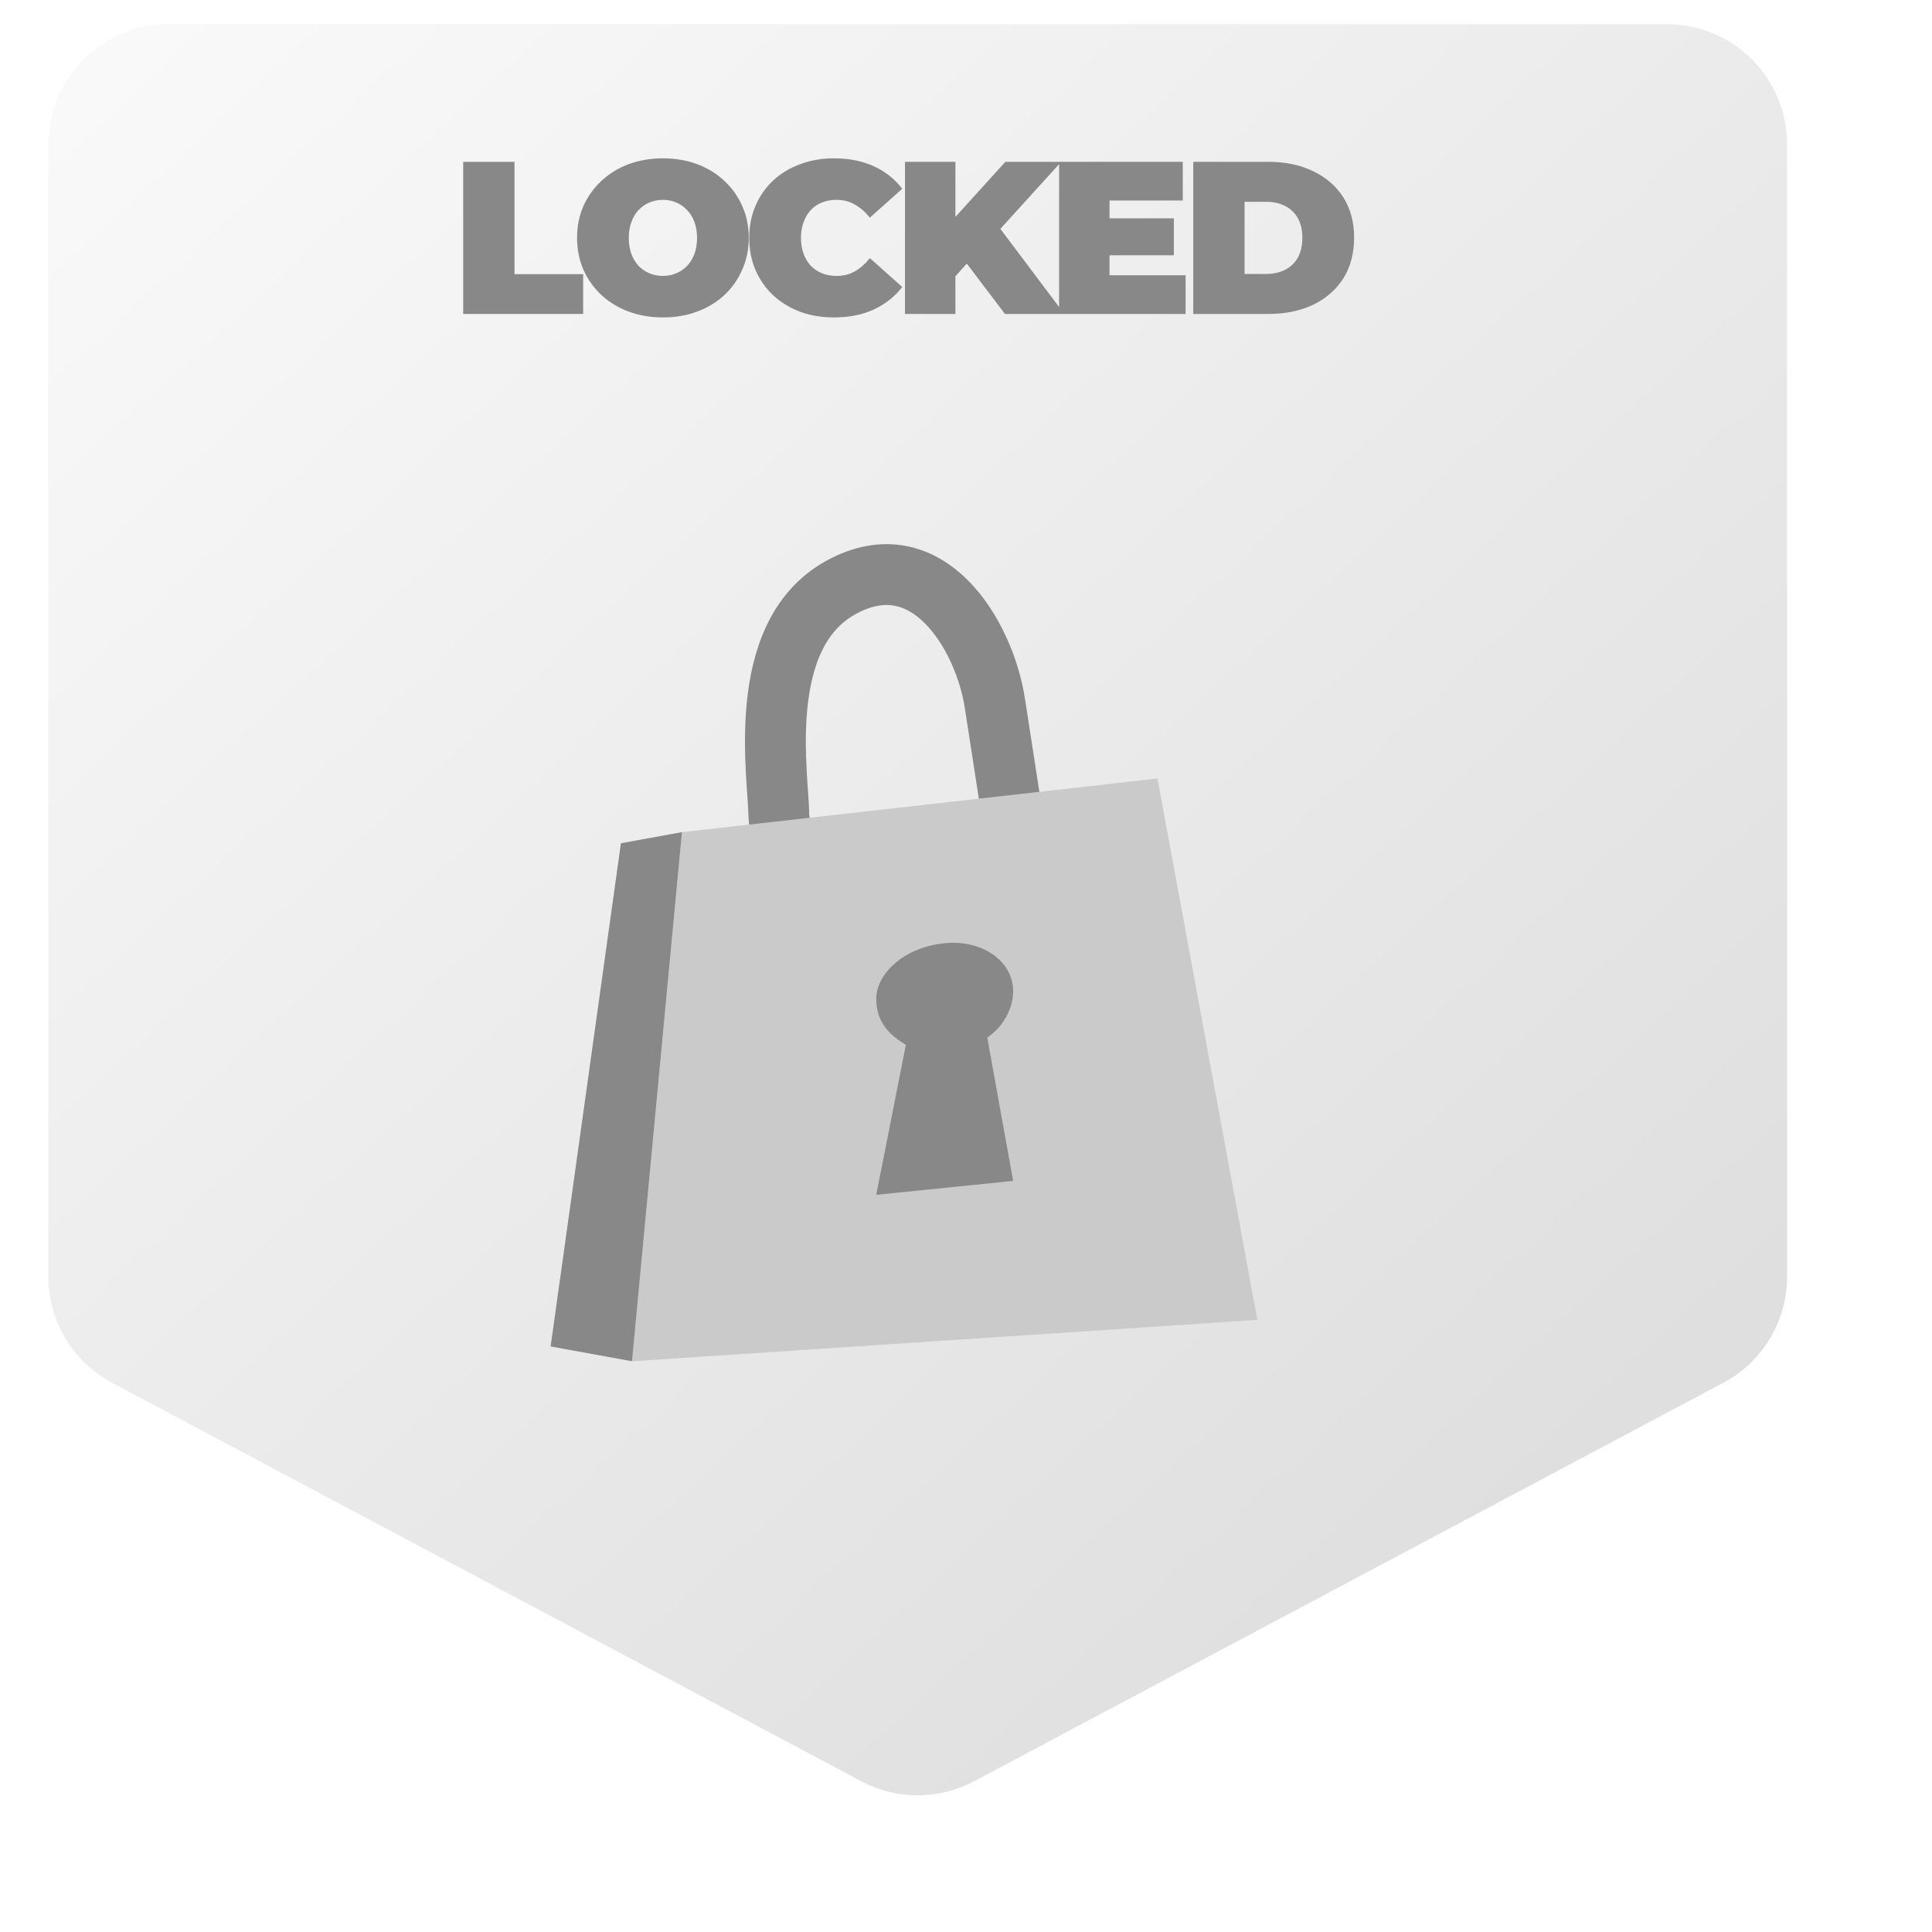 <svg width="80" height="80" viewBox="0 0 80 80" fill="none" xmlns="http://www.w3.org/2000/svg">
<g filter="url(#filter0_i_117_32)">
<path d="M38.662 76.757C40.124 77.534 41.876 77.534 43.338 76.757L74.359 60.257C75.984 59.393 77 57.702 77 55.862V8.979C77 6.229 74.771 4 72.021 4H9.979C7.229 4 5 6.229 5 8.979L5 55.862C5 57.702 6.016 59.393 7.641 60.257L38.662 76.757Z" fill="url(#paint0_linear_117_32)"/>
<path d="M22.18 16V9.7H24.304V14.353H27.148V16H22.18ZM30.45 16.144C29.94 16.144 29.466 16.063 29.028 15.901C28.596 15.739 28.221 15.511 27.903 15.217C27.585 14.917 27.336 14.566 27.156 14.164C26.982 13.762 26.895 13.324 26.895 12.85C26.895 12.37 26.982 11.932 27.156 11.536C27.336 11.134 27.585 10.786 27.903 10.492C28.221 10.192 28.596 9.961 29.028 9.799C29.466 9.637 29.94 9.556 30.45 9.556C30.966 9.556 31.44 9.637 31.872 9.799C32.304 9.961 32.679 10.192 32.997 10.492C33.315 10.786 33.561 11.134 33.735 11.536C33.915 11.932 34.005 12.37 34.005 12.85C34.005 13.324 33.915 13.762 33.735 14.164C33.561 14.566 33.315 14.917 32.997 15.217C32.679 15.511 32.304 15.739 31.872 15.901C31.44 16.063 30.966 16.144 30.45 16.144ZM30.45 14.425C30.648 14.425 30.831 14.389 30.999 14.317C31.173 14.245 31.323 14.143 31.449 14.011C31.581 13.873 31.683 13.708 31.755 13.516C31.827 13.318 31.863 13.096 31.863 12.85C31.863 12.604 31.827 12.385 31.755 12.193C31.683 11.995 31.581 11.83 31.449 11.698C31.323 11.56 31.173 11.455 30.999 11.383C30.831 11.311 30.648 11.275 30.45 11.275C30.252 11.275 30.066 11.311 29.892 11.383C29.724 11.455 29.574 11.56 29.442 11.698C29.316 11.83 29.217 11.995 29.145 12.193C29.073 12.385 29.037 12.604 29.037 12.85C29.037 13.096 29.073 13.318 29.145 13.516C29.217 13.708 29.316 13.873 29.442 14.011C29.574 14.143 29.724 14.245 29.892 14.317C30.066 14.389 30.252 14.425 30.45 14.425ZM37.534 16.144C37.03 16.144 36.562 16.066 36.13 15.91C35.704 15.748 35.332 15.52 35.014 15.226C34.702 14.932 34.459 14.584 34.285 14.182C34.111 13.78 34.024 13.336 34.024 12.85C34.024 12.364 34.111 11.92 34.285 11.518C34.459 11.116 34.702 10.768 35.014 10.474C35.332 10.18 35.704 9.955 36.13 9.799C36.562 9.637 37.03 9.556 37.534 9.556C38.152 9.556 38.698 9.664 39.172 9.88C39.652 10.096 40.048 10.408 40.36 10.816L39.019 12.013C38.833 11.779 38.626 11.599 38.398 11.473C38.176 11.341 37.924 11.275 37.642 11.275C37.42 11.275 37.219 11.311 37.039 11.383C36.859 11.455 36.703 11.56 36.571 11.698C36.445 11.836 36.346 12.004 36.274 12.202C36.202 12.394 36.166 12.61 36.166 12.85C36.166 13.09 36.202 13.309 36.274 13.507C36.346 13.699 36.445 13.864 36.571 14.002C36.703 14.14 36.859 14.245 37.039 14.317C37.219 14.389 37.42 14.425 37.642 14.425C37.924 14.425 38.176 14.362 38.398 14.236C38.626 14.104 38.833 13.921 39.019 13.687L40.36 14.884C40.048 15.286 39.652 15.598 39.172 15.82C38.698 16.036 38.152 16.144 37.534 16.144ZM42.372 14.65L42.255 12.319L44.631 9.7H46.944L44.28 12.634L43.101 13.84L42.372 14.65ZM40.473 16V9.7H42.561V16H40.473ZM44.613 16L42.759 13.552L44.136 12.094L47.07 16H44.613ZM48.799 12.04H51.607V13.57H48.799V12.04ZM48.943 14.398H52.093V16H46.855V9.7H51.976V11.302H48.943V14.398ZM52.41 16V9.7H55.516C56.218 9.7 56.836 9.829 57.37 10.087C57.904 10.339 58.321 10.699 58.62 11.167C58.92 11.635 59.071 12.193 59.071 12.841C59.071 13.495 58.92 14.059 58.62 14.533C58.321 15.001 57.904 15.364 57.37 15.622C56.836 15.874 56.218 16 55.516 16H52.41ZM54.535 14.344H55.425C55.725 14.344 55.986 14.287 56.209 14.173C56.437 14.059 56.614 13.891 56.739 13.669C56.865 13.441 56.928 13.165 56.928 12.841C56.928 12.523 56.865 12.253 56.739 12.031C56.614 11.809 56.437 11.641 56.209 11.527C55.986 11.413 55.725 11.356 55.425 11.356H54.535V14.344Z" fill="#888888"/>
<path d="M35.25 36.793C35.25 37.173 36.45 42.919 36.671 45.287L45.211 38.68L44.194 32.111C43.758 29.296 41.406 25.336 37.804 27.335C34.201 29.334 35.25 35.219 35.25 36.793Z" stroke="#888888" stroke-width="2.52"/>
<path d="M31.239 37.458L50.928 35.236L55.065 57.653L29.171 59.368L31.239 37.458Z" fill="#CACACA"/>
<path d="M31.239 37.457L28.711 37.917L25.8 58.754L29.171 59.367L31.239 37.457Z" fill="#888888"/>
<path d="M42.118 42.056C43.65 41.903 44.952 42.778 44.952 44.047C44.952 44.769 44.522 45.541 43.88 45.963L44.952 51.898L39.283 52.475L40.509 46.269C39.843 45.849 39.283 45.35 39.283 44.355C39.283 43.36 40.377 42.23 42.118 42.056Z" fill="#888888"/>
</g>
<defs>
<filter id="filter0_i_117_32" x="-3" y="-3" width="83" height="83" filterUnits="userSpaceOnUse" color-interpolation-filters="sRGB">
<feFlood flood-opacity="0" result="BackgroundImageFix"/>
<feBlend mode="normal" in="SourceGraphic" in2="BackgroundImageFix" result="shape"/>
<feColorMatrix in="SourceAlpha" type="matrix" values="0 0 0 0 0 0 0 0 0 0 0 0 0 0 0 0 0 0 127 0" result="hardAlpha"/>
<feOffset dx="-3" dy="-3"/>
<feGaussianBlur stdDeviation="1.5"/>
<feComposite in2="hardAlpha" operator="arithmetic" k2="-1" k3="1"/>
<feColorMatrix type="matrix" values="0 0 0 0 0 0 0 0 0 0 0 0 0 0 0 0 0 0 0.3 0"/>
<feBlend mode="overlay" in2="shape" result="effect1_innerShadow_117_32"/>
</filter>
<linearGradient id="paint0_linear_117_32" x1="4.5" y1="4" x2="74.42" y2="79.916" gradientUnits="userSpaceOnUse">
<stop stop-color="#FAFAFA"/>
<stop offset="1" stop-color="#DADADA"/>
</linearGradient>
</defs>
</svg>
